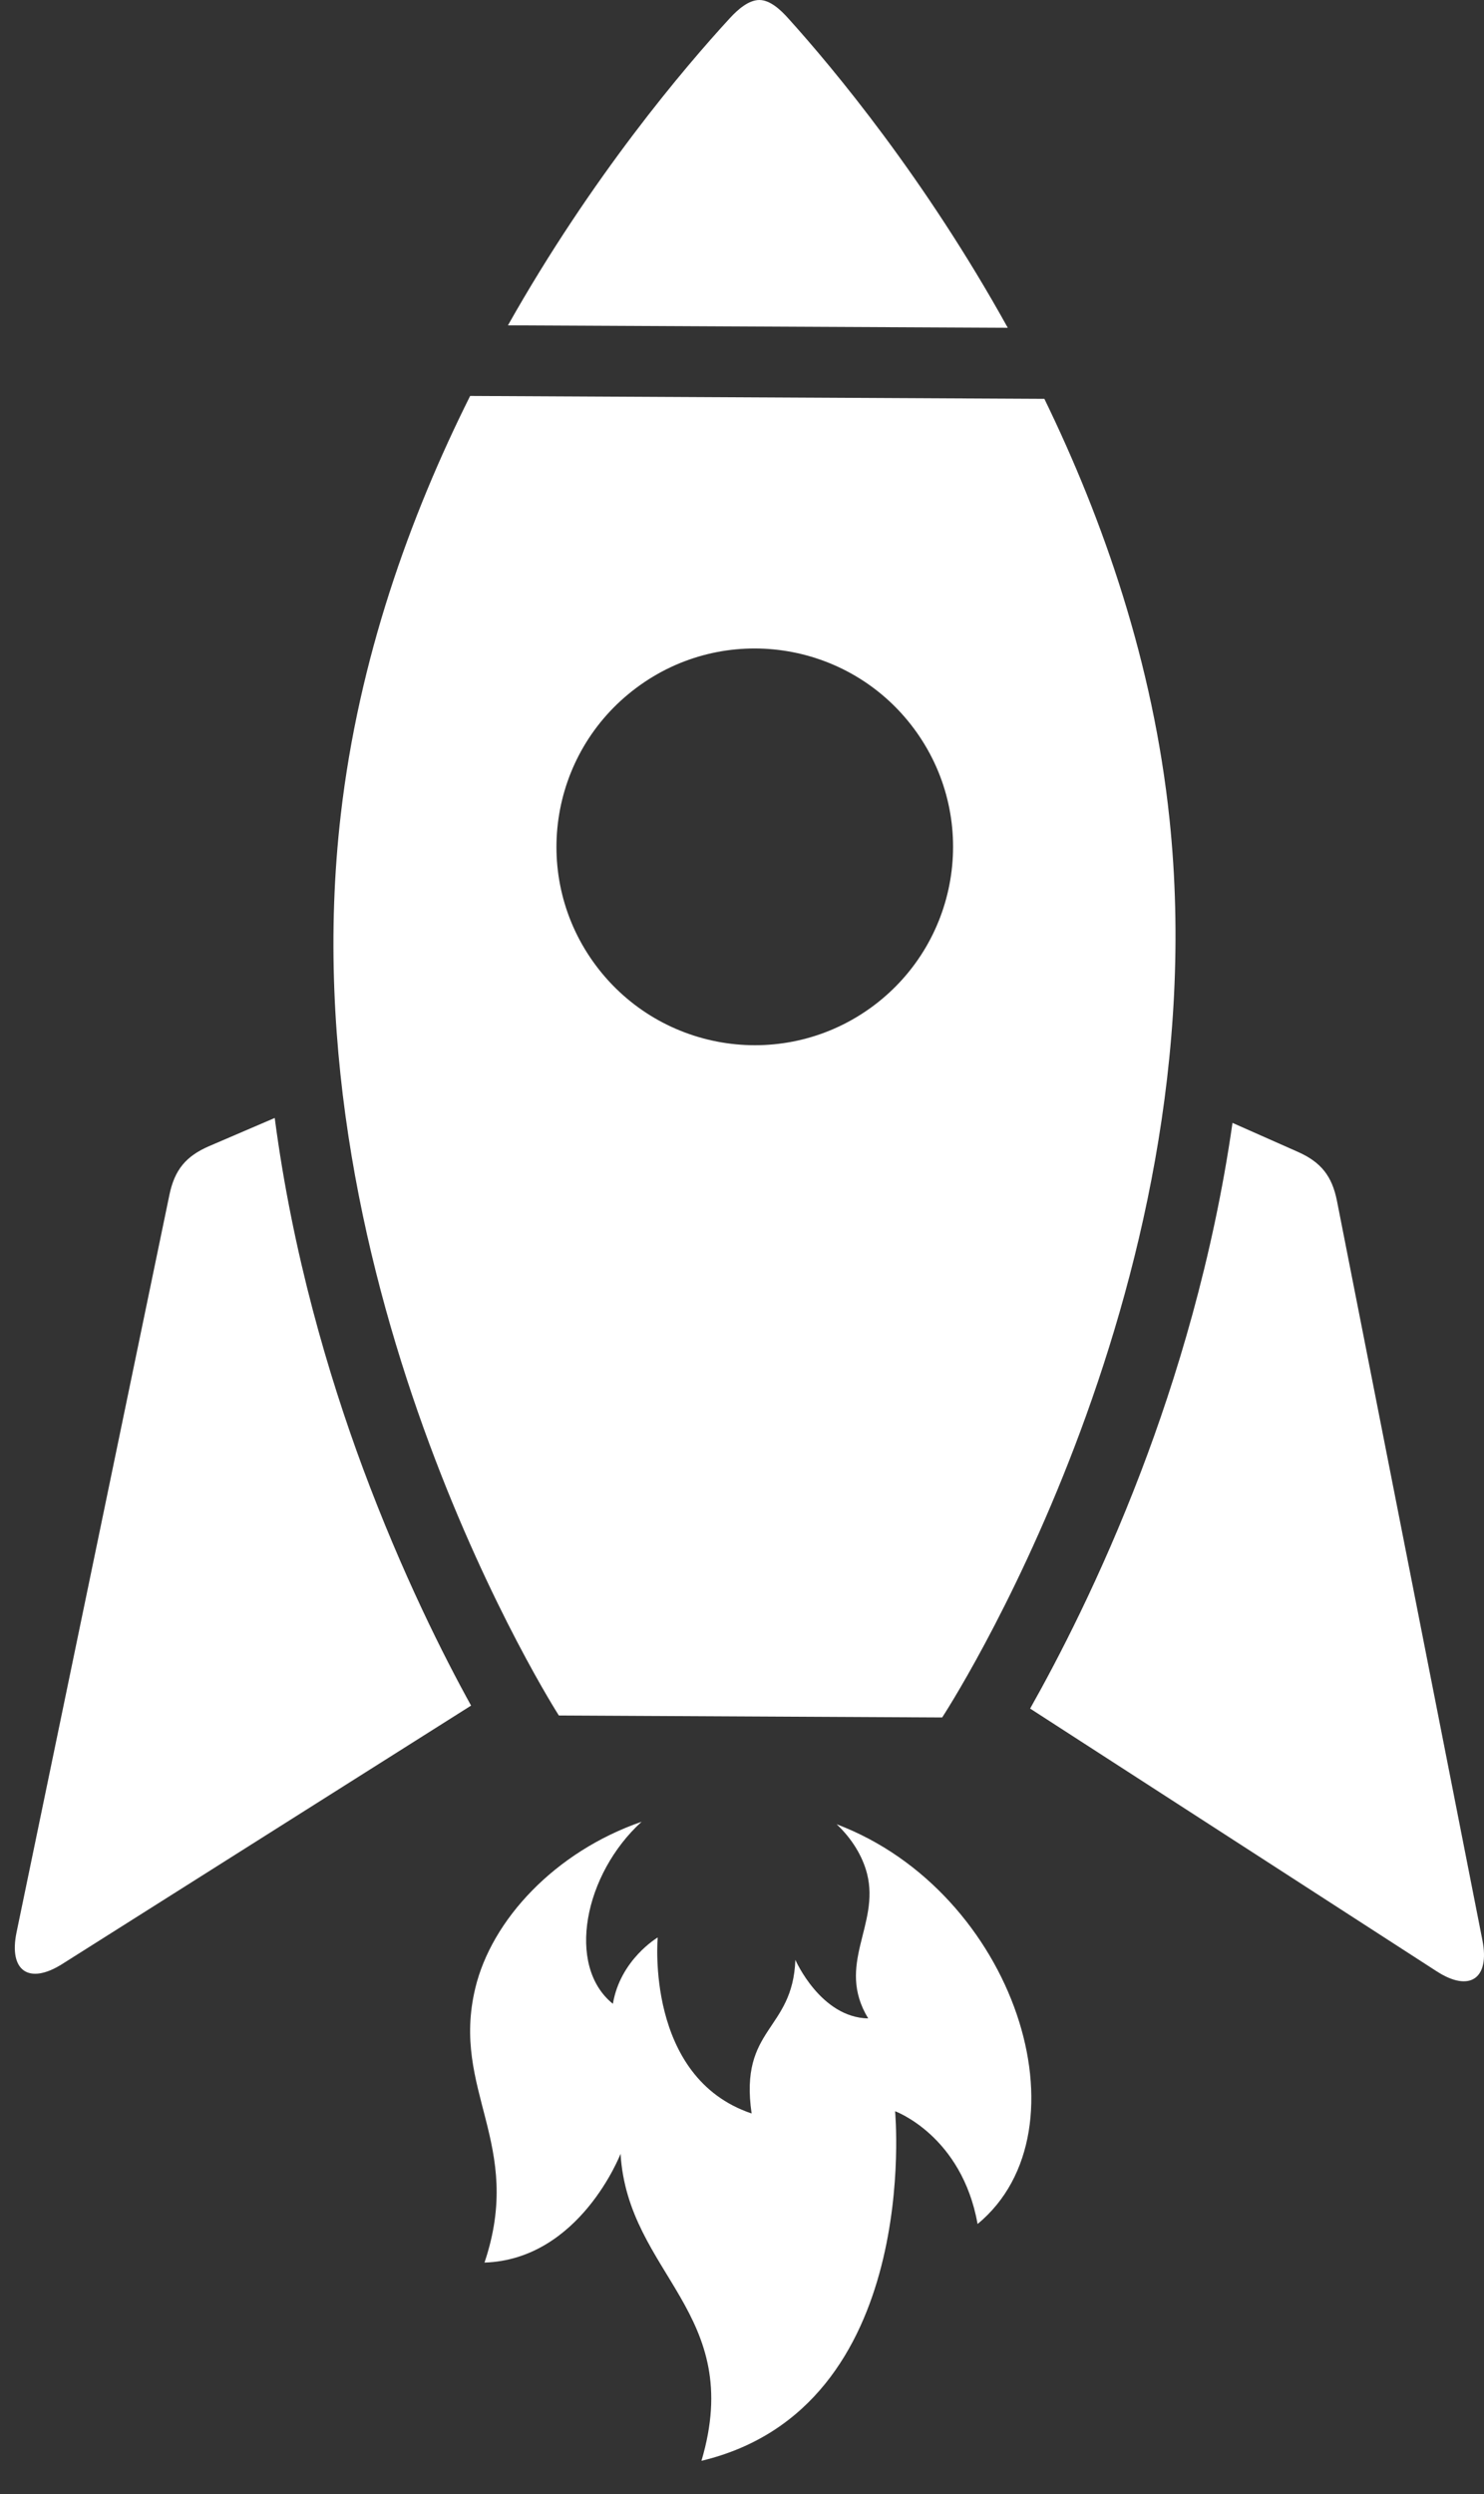 <?xml version="1.0" encoding="UTF-8"?>
<svg xmlns="http://www.w3.org/2000/svg" width="25" height="42" viewBox="0 0 25 42" fill="none">
  <rect x="0" y="0" width="25" height="42" fill="#333333" stroke="none"/>
  <path d="M14.607 31.555C14.826 32.42 14.075 33.084 14.626 33.991C13.822 33.976 13.399 33.005 13.399 33.005C13.354 34.21 12.451 34.138 12.662 35.592C10.865 34.988 11.08 32.628 11.08 32.628C11.08 32.628 10.45 32.998 10.325 33.745C9.532 33.107 9.842 31.559 10.809 30.679C9.347 31.185 8.282 32.333 8.007 33.481C7.591 35.21 8.837 36.098 8.162 38.103C9.77 38.05 10.454 36.271 10.454 36.271C10.578 38.303 12.557 38.945 11.817 41.441C15.547 40.55 15.079 35.554 15.079 35.554C15.079 35.554 16.201 35.962 16.469 37.453C18.387 35.871 17.099 31.857 14.094 30.721C14.354 30.966 14.532 31.261 14.607 31.555Z" fill="white"></path>
  <path d="M20.763 18.91C20.435 21.202 19.812 23.237 19.219 24.789C18.539 26.571 17.814 27.957 17.354 28.773L24.203 33.198C24.758 33.557 25.102 33.322 24.973 32.673L22.523 20.224C22.44 19.805 22.255 19.571 21.862 19.397L20.763 18.91Z" fill="white"></path>
  <path d="M13.28 0.31C13.148 0.162 12.971 0 12.793 0C12.612 0 12.431 0.159 12.299 0.302C11.524 1.144 9.969 2.975 8.557 5.479L16.977 5.52C15.584 3.006 14.047 1.159 13.28 0.31Z" fill="white"></path>
  <path d="M5.741 13.718C4.812 21.723 9.415 28.89 9.415 28.89L15.872 28.923C15.872 28.923 20.546 21.802 19.701 13.786C19.425 11.165 18.59 8.764 17.594 6.717L7.92 6.668C6.9 8.707 6.043 11.101 5.741 13.718ZM15.392 12.264C16.495 13.741 16.193 15.832 14.713 16.939C13.236 18.041 11.144 17.739 10.038 16.259C8.935 14.783 9.237 12.691 10.718 11.585C12.198 10.478 14.29 10.788 15.392 12.264Z" fill="white"></path>
  <path d="M6.112 24.721C5.535 23.165 4.93 21.122 4.628 18.827L3.522 19.302C3.129 19.472 2.941 19.703 2.854 20.122L0.278 32.545C0.146 33.19 0.486 33.428 1.045 33.077L7.936 28.723C7.483 27.904 6.777 26.511 6.112 24.721Z" fill="white"></path>
</svg>

